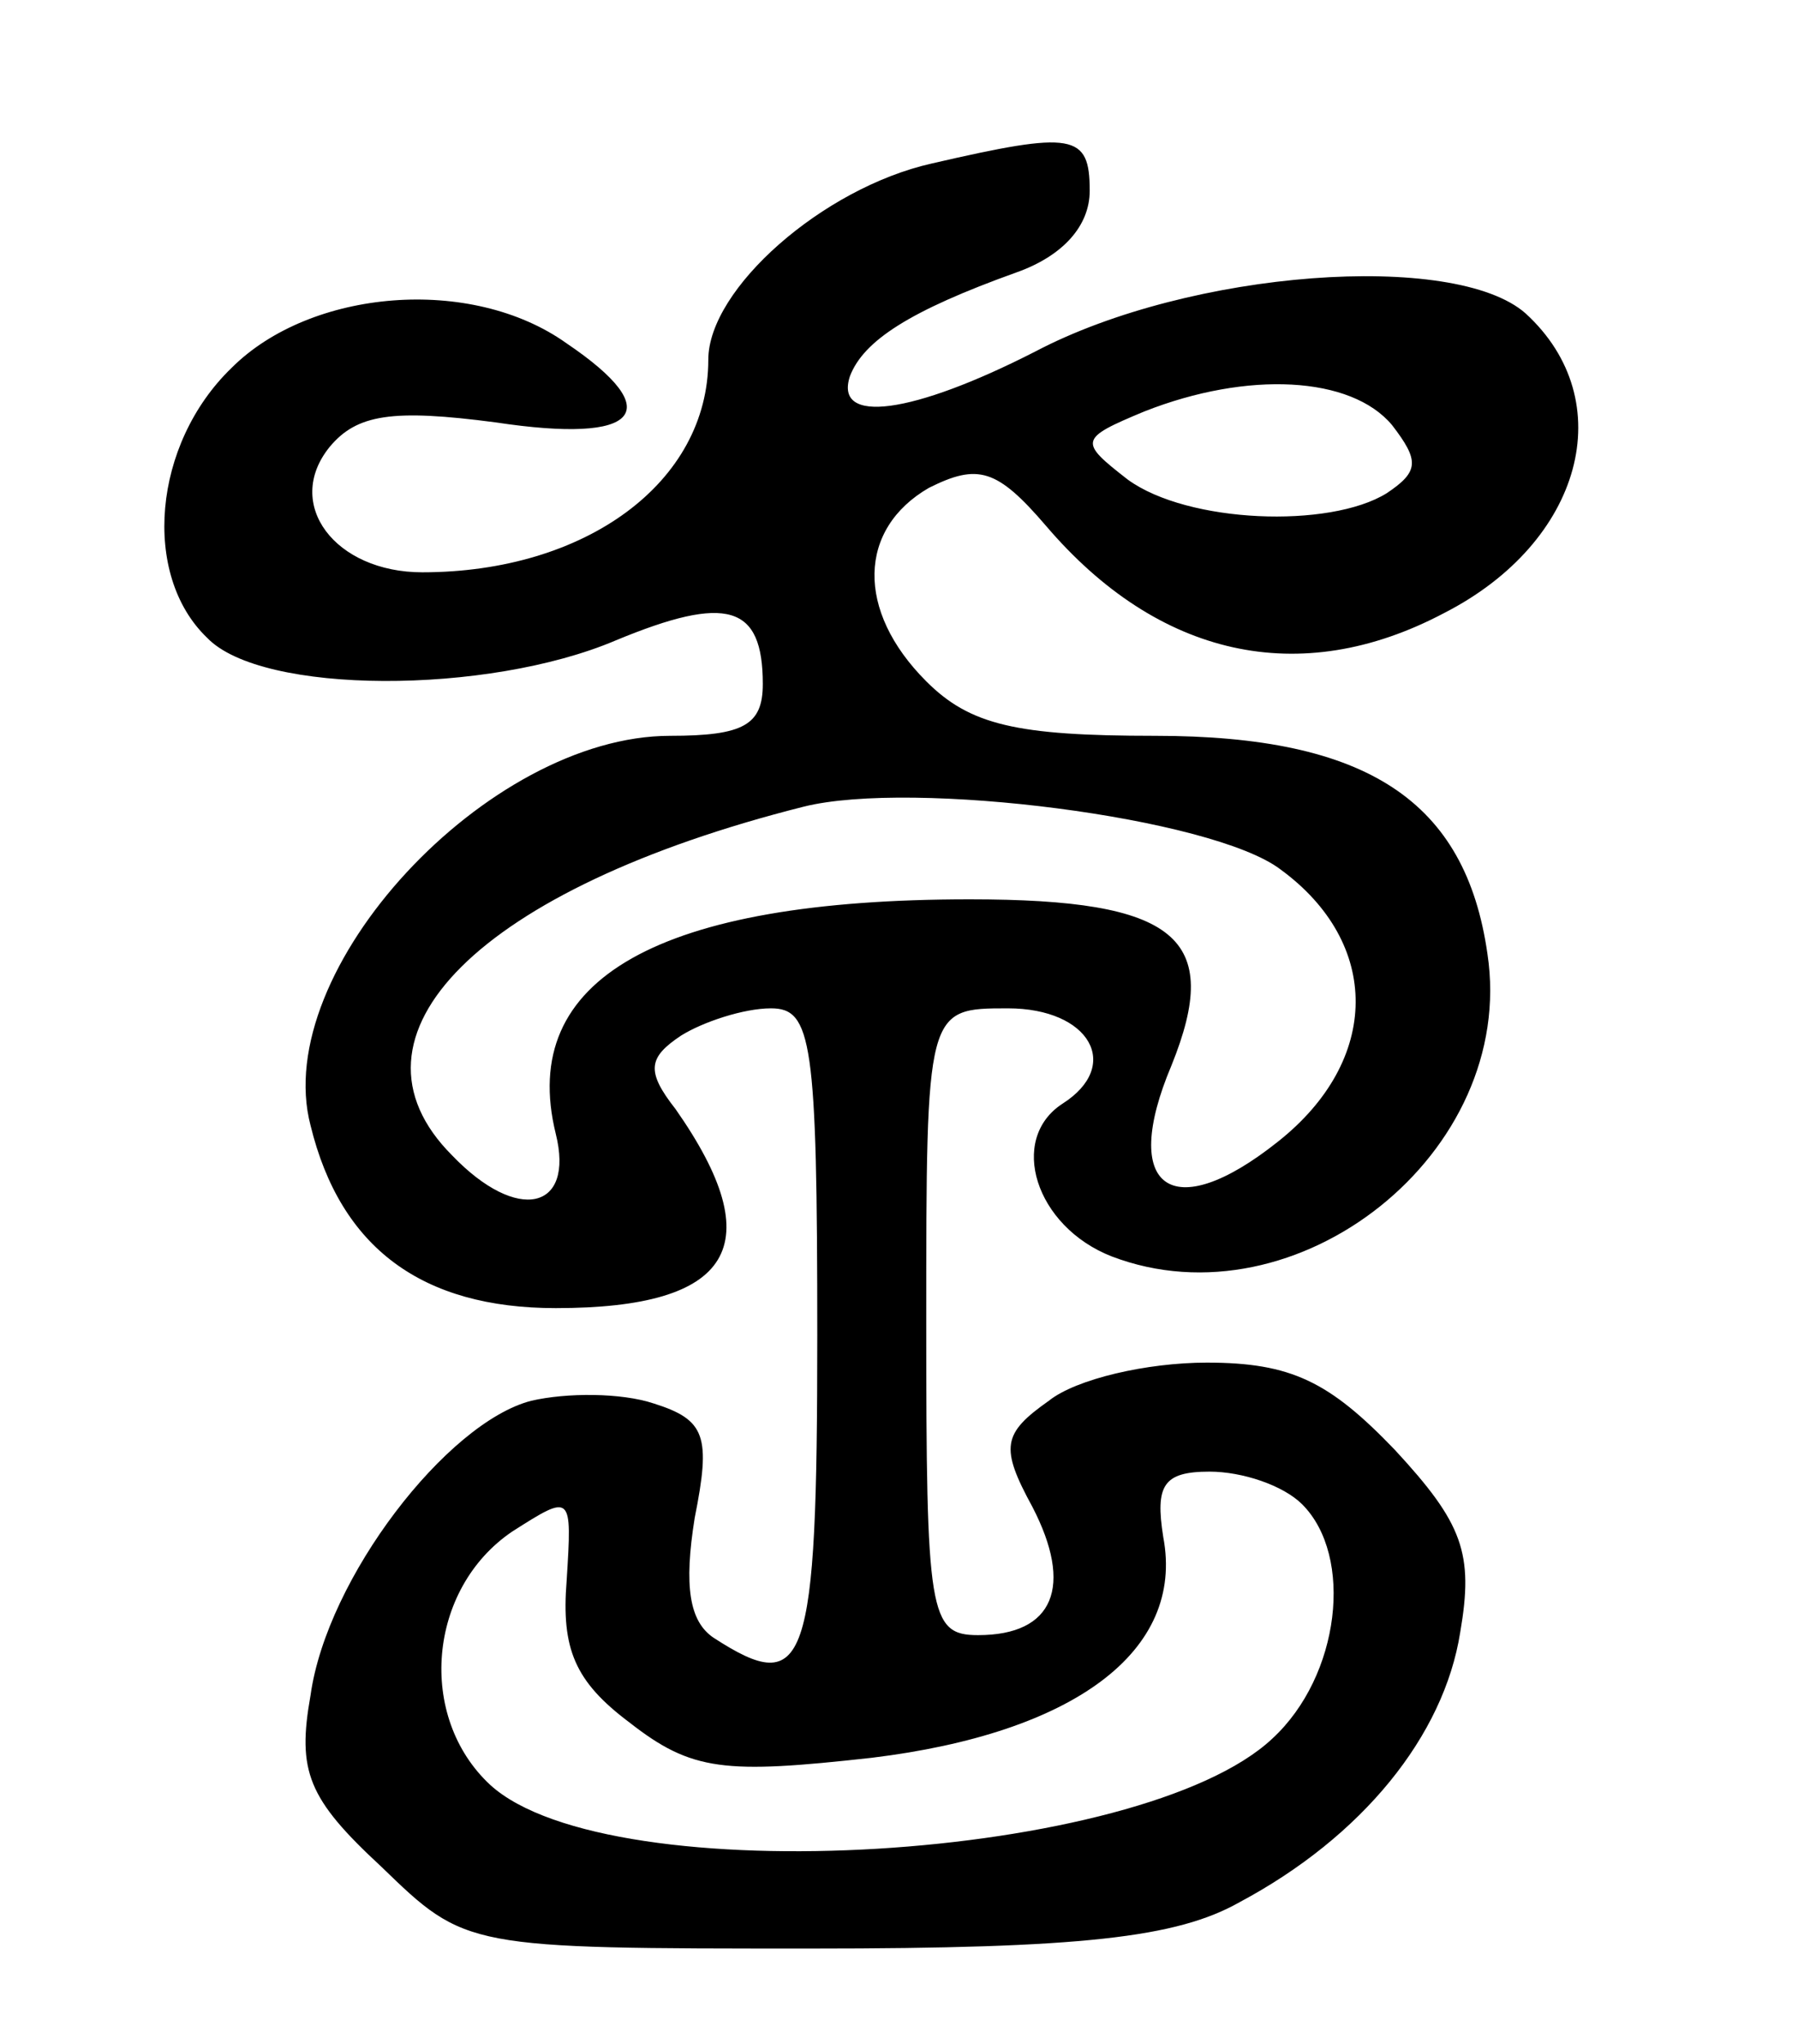 <svg version="1.0" xmlns="http://www.w3.org/2000/svg"
 width="66pt" height="75pt" viewBox="0 0 66 75"
 preserveAspectRatio="xMidYMid meet">
<g transform="translate(0,75) scale(0.1,-0.1)"
fill="#000000" stroke="none">
<path d="M342 690 c-40 -9 -82 -46 -82 -72 0 -45 -45 -78 -105 -78 -32 0 -51
25 -34 46 10 12 23 14 61 9 53 -8 63 4 26 29 -35 25 -94 20 -123 -9 -29 -28
-33 -76 -9 -99 20 -21 103 -21 150 -1 41 17 54 13 54 -16 0 -15 -7 -19 -34
-19 -67 0 -147 -86 -132 -143 11 -45 41 -67 90 -67 65 0 79 23 44 73 -11 14
-10 19 2 27 8 5 23 10 33 10 15 0 17 -12 17 -120 0 -122 -4 -133 -38 -111 -9
6 -11 19 -7 44 6 30 4 36 -15 42 -12 4 -32 4 -45 1 -31 -8 -75 -65 -81 -108
-5 -28 -1 -38 26 -63 31 -30 31 -30 158 -30 99 0 134 4 157 17 45 24 75 61 81
99 5 29 1 40 -24 67 -24 25 -38 32 -69 32 -22 0 -48 -6 -58 -14 -17 -12 -18
-17 -6 -39 15 -29 8 -47 -20 -47 -18 0 -19 8 -19 115 0 115 0 115 30 115 30 0
42 -21 20 -35 -20 -13 -10 -45 18 -56 68 -26 149 38 138 111 -8 56 -44 80
-122 80 -51 0 -68 4 -84 20 -26 26 -25 56 1 71 18 9 25 7 43 -14 41 -48 93
-60 146 -32 51 26 65 78 30 110 -26 23 -123 16 -180 -14 -45 -23 -74 -27 -68
-9 5 13 22 24 61 38 17 6 27 17 27 30 0 21 -6 22 -58 10z m169 -96 c10 -13 10
-17 -2 -25 -21 -13 -73 -11 -95 5 -18 14 -18 15 6 25 38 15 76 13 91 -5z m-41
-163 c37 -27 37 -70 -1 -100 -39 -31 -58 -17 -39 28 19 47 2 61 -74 61 -114 0
-166 -29 -152 -86 7 -28 -14 -33 -38 -8 -44 44 10 98 129 128 40 10 150 -4
175 -23z m8 -233 c19 -19 14 -63 -11 -86 -48 -45 -243 -57 -287 -17 -27 25
-23 72 8 93 22 14 22 14 20 -18 -2 -25 3 -37 23 -52 23 -18 35 -19 89 -13 74
9 115 39 107 81 -3 19 0 24 17 24 12 0 27 -5 34 -12z"/>
</g>
</svg>

